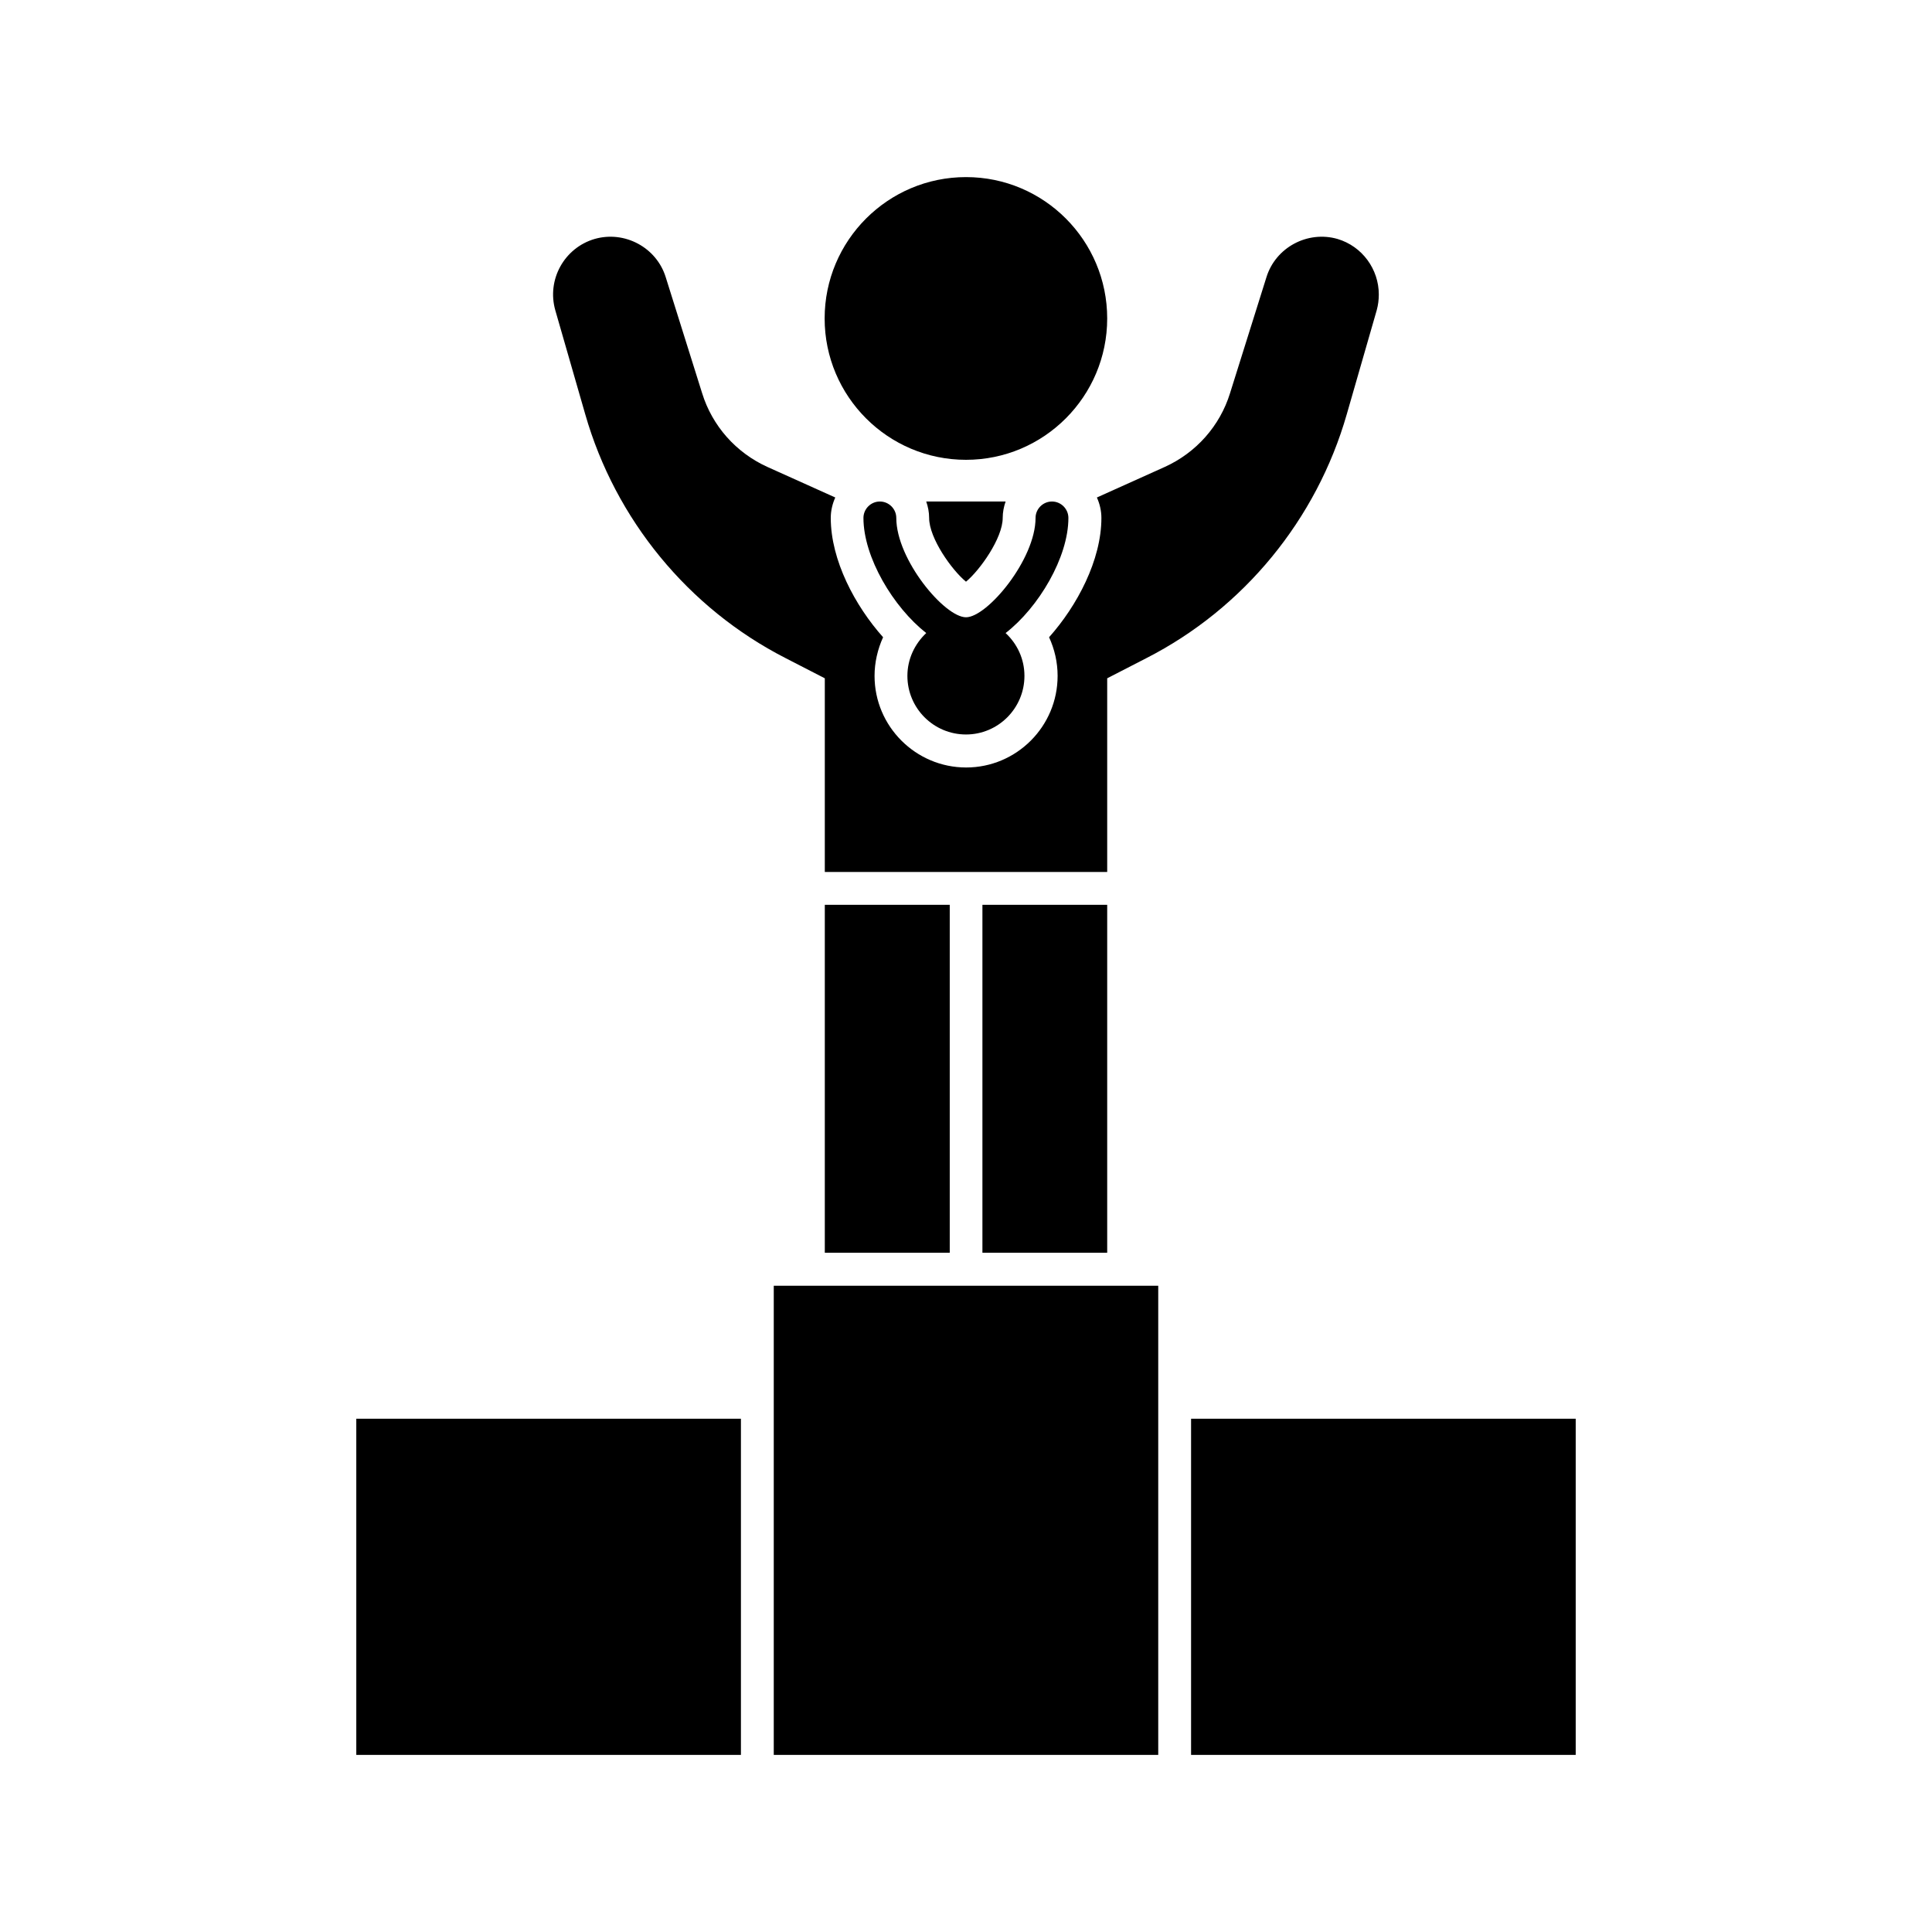 <svg id="Layer_1" height="512" viewBox="0 0 120 120" width="512" xmlns="http://www.w3.org/2000/svg"><g><path d="m22.13 88.12h23.89v20.88h-23.89z"/><path d="m73.98 88.12h23.89v20.88h-23.89z"/><path d="m68.77 19.78c0 4.84-3.93 8.78-8.77 8.78-4.85 0-8.78-3.94-8.78-8.78s3.93-8.78 8.78-8.78 8.77 3.94 8.77 8.78z"/><path d="m62.46 31.15c-.11.32-.18.66-.18 1.02 0 1.25-1.41 3.24-2.28 3.96-.88-.72-2.29-2.7-2.29-3.96 0-.36-.07-.7-.18-1.02z"/><path d="m85.64 18.29c0 .33-.04.65-.13.98l-1.86 6.46c-1.87 6.53-6.4 12.06-12.45 15.15l-2.43 1.25v12.03h-17.54v-12.03l-2.43-1.25c-6.05-3.09-10.58-8.62-12.45-15.15l-1.86-6.46c-.54-1.9.56-3.88 2.45-4.43 1.86-.53 3.84.53 4.41 2.38l2.26 7.2c.63 2.04 2.11 3.7 4.05 4.58l4.22 1.9c-.17.38-.28.81-.28 1.27 0 2.63 1.51 5.46 3.25 7.41-.34.75-.53 1.57-.53 2.4 0 3.14 2.56 5.69 5.69 5.69s5.68-2.55 5.68-5.69c0-.85-.19-1.66-.53-2.4 1.74-1.95 3.25-4.79 3.25-7.41 0-.46-.11-.89-.28-1.27l4.22-1.9c1.94-.88 3.42-2.54 4.05-4.58l2.26-7.2c.57-1.85 2.55-2.91 4.41-2.38 1.55.46 2.57 1.89 2.57 3.45z"/><path d="m51.23 56.2h7.76v21.61h-7.76z"/><path d="m61.02 56.2h7.75v21.61h-7.75z"/><path d="m66.36 32.17c0-.56-.46-1.02-1.02-1.02s-1.02.46-1.02 1.02c0 2.58-3 6.17-4.32 6.17-1.33 0-4.33-3.58-4.33-6.17 0-.56-.46-1.02-1.02-1.02s-1.02.46-1.02 1.02c0 2.45 1.86 5.55 3.9 7.15-.71.67-1.17 1.61-1.17 2.66 0 2.01 1.63 3.64 3.64 3.64 2 0 3.63-1.63 3.63-3.64 0-1.05-.45-1.99-1.17-2.66 2.05-1.59 3.9-4.7 3.9-7.15z"/><path d="m48.06 79.86h23.88v29.14h-23.88z"/></g></svg>
